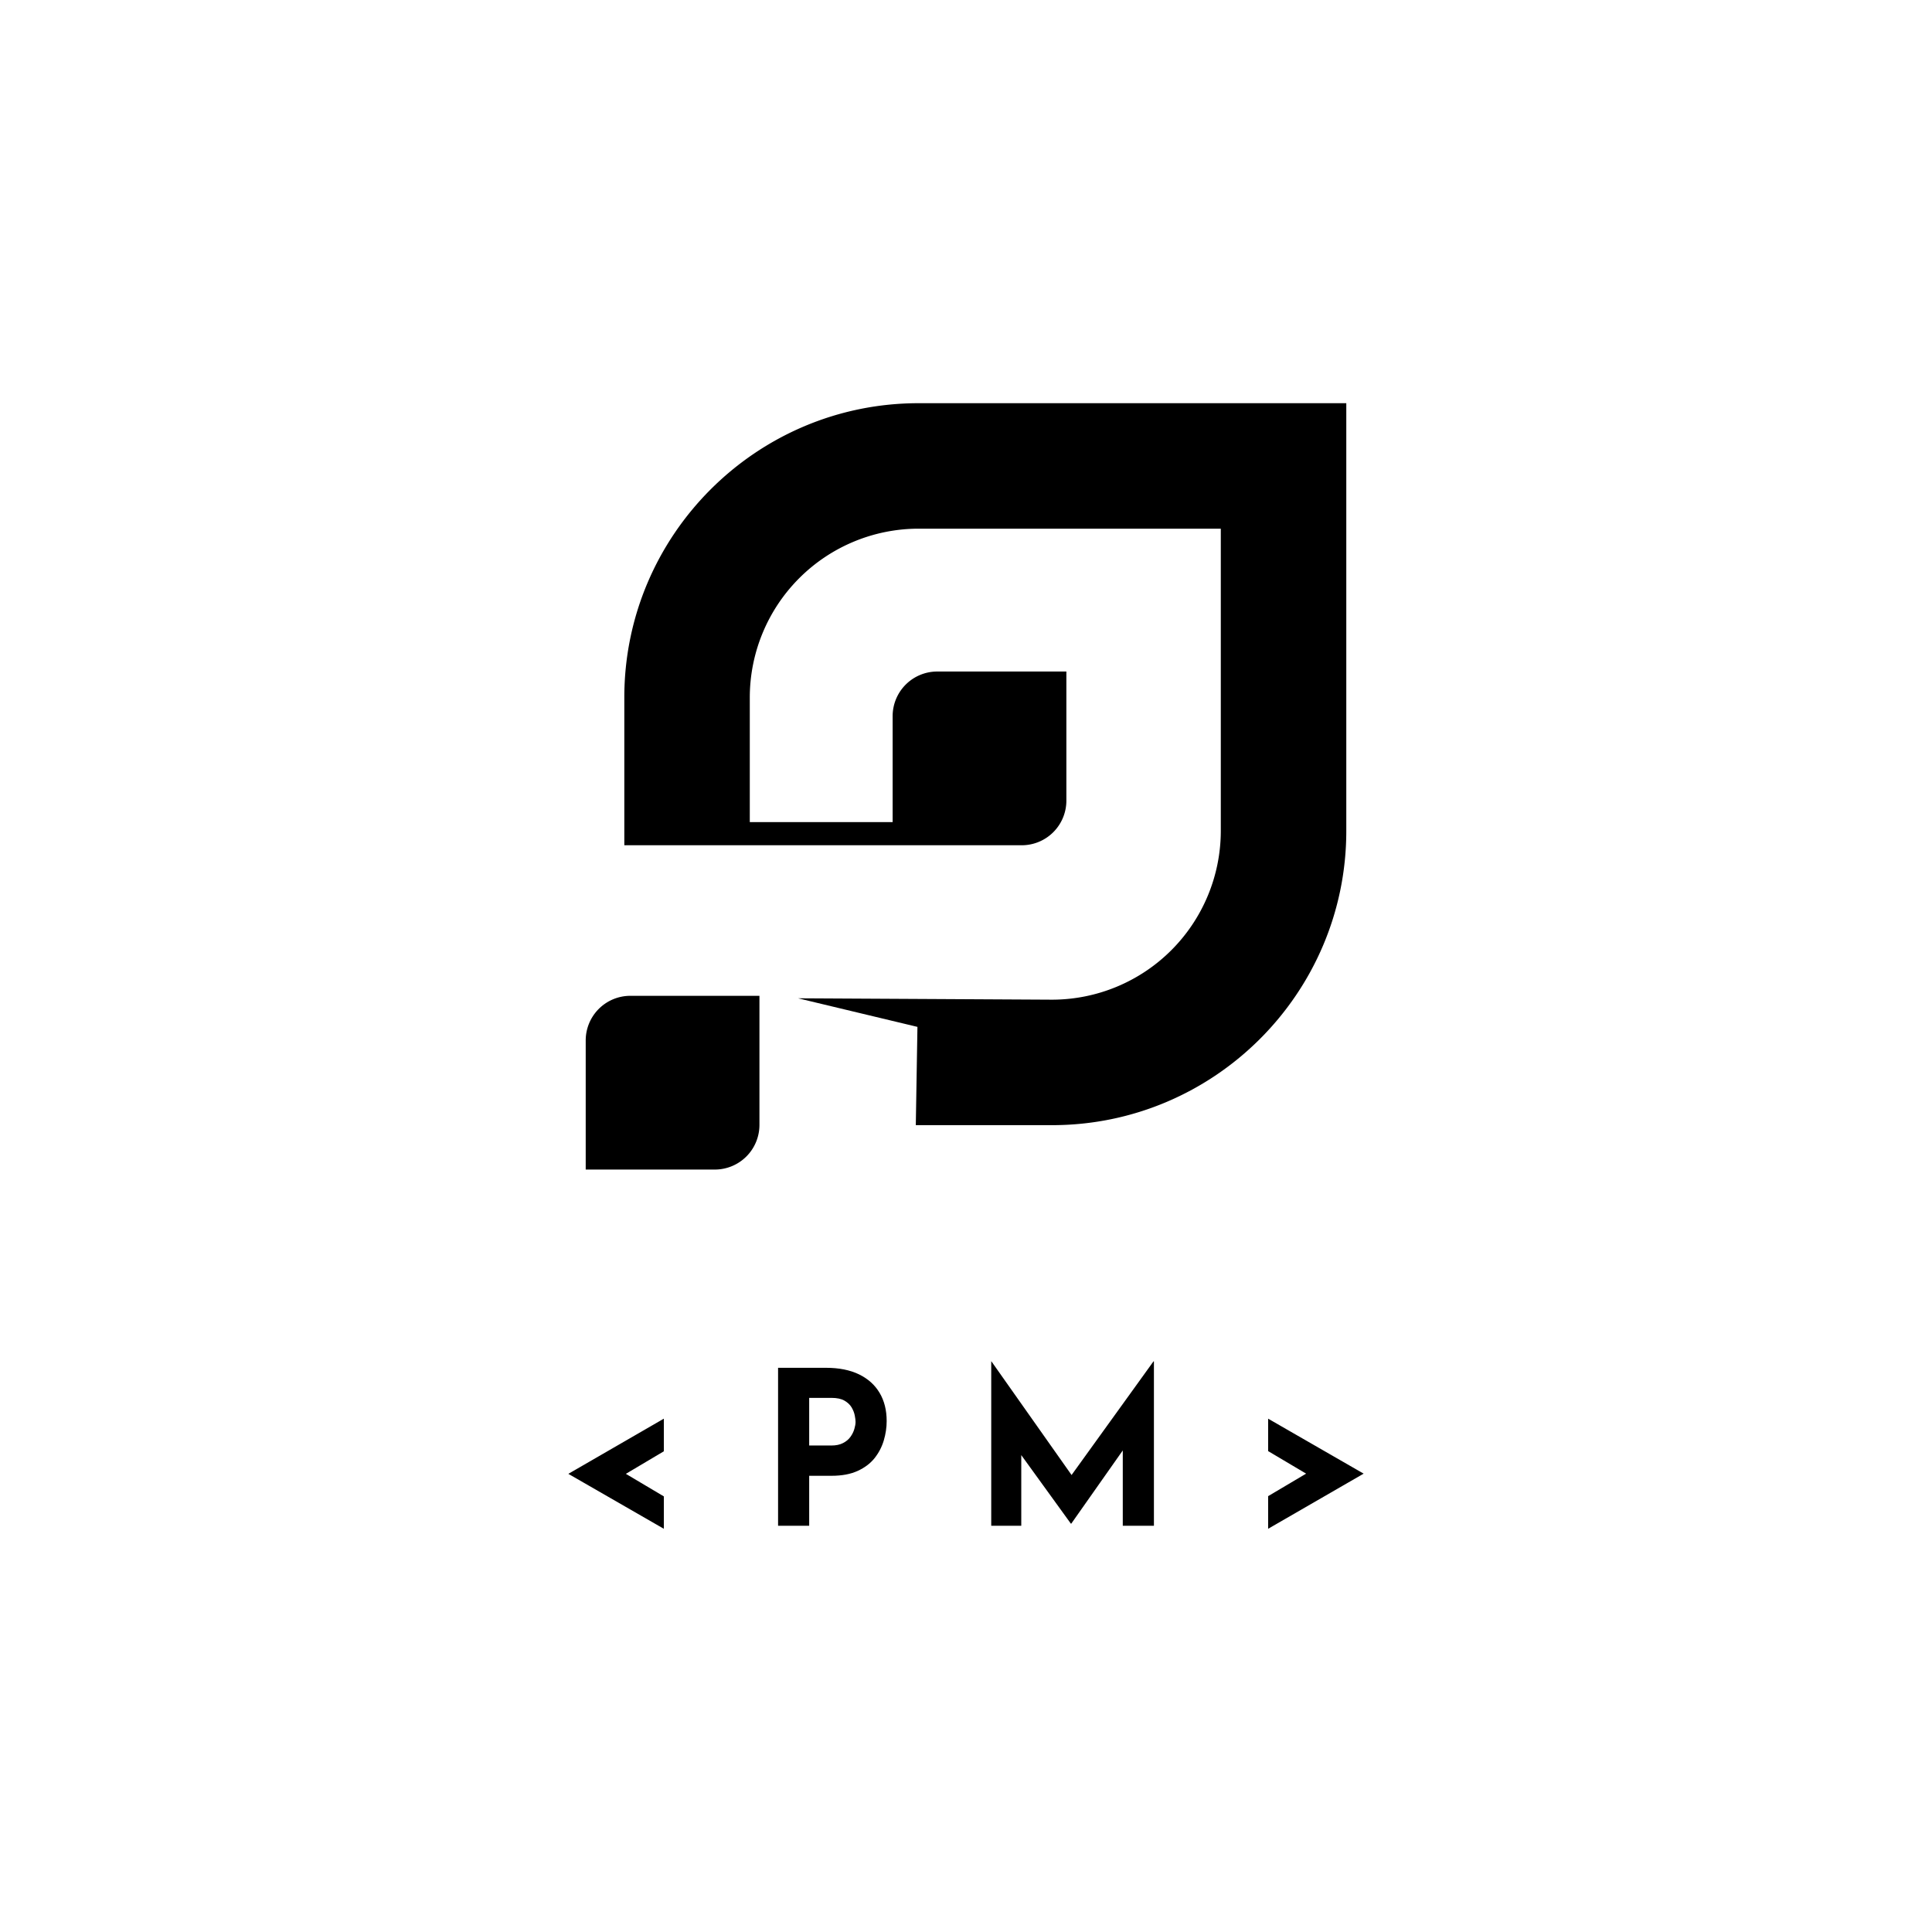 <svg xmlns="http://www.w3.org/2000/svg" viewBox="0 0 575 575" class="roots-wrapper">
    <g transform="rotate(0 0 0)"><svg viewBoxSize="575" data-root-id="6717238207528" xmlns="http://www.w3.org/2000/svg"
            xmlns:xlink="http://www.w3.org/1999/xlink" viewBox="0 0 394.01 397" height="228.082"
            width="226.364" y="120" x="174.318" preserveAspectRatio="xMinYMin"
            zoom="1" editorType="buyer" data-layer-role="icon"
            style="position: absolute; height: 228.082px; width: 226.364px; top: 120px; left: 174.318px;">
            <linearGradient id="D��grad��_sans_nom_18" x1="-112.64" y1="339.59" x2="590.19" y2="394.93"
                gradientUnits="userSpaceOnUse" name="Layer %{number}" zoom="1" data-layer-id="2964486607528">
                <stop offset="0" stop-color="#fffbc3"></stop>
                <stop offset="0.37" stop-color="#f9eba9"></stop>
                <stop offset="0.54" stop-color="#c1aa7d"></stop>
                <stop offset="0.85" stop-color="#7c6949"></stop>
                <stop offset="1" stop-color="#7c6949"></stop>
            </linearGradient>
            <linearGradient id="D��grad��_sans_nom_18-2" x1="-98.27" y1="157.02" x2="604.56" y2="212.36"
                xlink:href="#D��grad��_sans_nom_18" name="Layer %{number}" zoom="1" data-layer-id="0213101907528">
            </linearGradient>
            <path id="Calque_1-2" dataName="Calque 1" class="cls-1"
                d="M0,330.12V397H66.88A23.12,23.12,0,0,0,90,373.88V307H23.12A23.12,23.12,0,0,0,0,330.12Z"
                name="Layer %{number}" zoom="1" data-layer-id="0798588507528"
                style="fill: rgb(0, 0, 0); fill-opacity: 1;"></path>
            <path id="Calque_1-2" dataName="Calque 1" class="cls-2"
                d="M172.41,0C88.37,0,20,68.37,20,152.41V229H225.88A23.12,23.12,0,0,0,249,205.88V139H182.12A23.12,23.12,0,0,0,159,162.12V217H85V152.41A87.51,87.51,0,0,1,172.41,65H329V221.59A87.51,87.51,0,0,1,241.59,309L110,308.28l61.85,14.81L171,374h70.6c84,0,152.41-68.37,152.41-152.41V0Z"
                name="Layer %{number}" zoom="1" data-layer-id="6580562307528"
                style="fill: rgb(0, 0, 0); fill-opacity: 1;"></path>
        </svg></g>
    <g transform="rotate(0 0 0)"><svg viewBoxSize="575" data-root-id="6693261207528" xmlns="http://www.w3.org/2000/svg"
            y="376.08" viewBox="0 0 0 0" x="287.5" height="0" width="0"
            fontUrl="http://fonts.gstatic.com/s/roboto/v30/KFOmCnqEu92Fr1Me5WZLCzYlKw.ttf" zoom="1" editorType="buyer"
            data-layer-role="slogan" style="position: absolute; top: 376.08px; width: 0px; height: 0px; left: 287.5px;">
            <g data-horizontal-grow="center" zoom="1" root="[object Object]"
                style="fill: rgb(0, 0, 0); fill-opacity: 1;">
                <path d="" transform="translate(0, 0)"></path>
            </g>
        </svg></g>
    <g transform="rotate(0 0 0)"><svg viewBoxSize="575" data-root-id="9295296807528" xmlns="http://www.w3.org/2000/svg"
            y="405.174" viewBox="1.92 -1.02 236.7 49.82"
            x="169.15" height="49.82" width="236.7"
            fontUrl="http://fonts.gstatic.com/s/josefinsans/v25/Qw3PZQNVED7rKGKxtqIqX5E-AVSJrOCfjY46_N_XXMFrLgTsQV0.ttf"
            zoom="1" editorType="buyer" data-layer-role="brandName"
            style="position: absolute; top: 405.174px; width: 236.7px; height: 49.82px; left: 169.15px;">
            <g data-horizontal-grow="center" zoom="1" root="[object Object]"
                style="fill: rgb(0, 0, 0); fill-opacity: 1;">
                <path
                    d="M30.34 16.03L30.34 25.74L19.04 32.45L30.34 39.16L30.34 48.80L1.92 32.45L30.34 16.03ZM64.34 0.89L78.58 0.89Q84.39 0.89 88.42 2.84Q92.44 4.79 94.55 8.34Q96.66 11.88 96.66 16.74L96.66 16.74Q96.66 19.61 95.80 22.52Q94.93 25.42 93.05 27.79Q91.16 30.15 88.00 31.59Q84.84 33.03 80.24 33.03L80.24 33.03L73.60 33.03L73.60 47.91L64.34 47.91L64.34 0.89ZM73.60 24.02L80.18 24.02Q82.29 24.02 83.69 23.28Q85.10 22.55 85.89 21.43Q86.69 20.31 87.04 19.10Q87.40 17.89 87.40 16.99L87.40 16.99Q87.40 16.29 87.17 15.11Q86.95 13.93 86.25 12.71Q85.54 11.50 84.11 10.67Q82.67 9.84 80.24 9.84L80.24 9.84L73.60 9.84L73.60 24.02ZM136.72 47.91L127.78 47.91L127.78-1.02L127.84-1.02L153.97 36.03L150.01 35.13L176.07-1.02L176.20-1.02L176.20 47.91L166.93 47.91L166.93 19.87L167.51 24.66L151.60 47.27L151.48 47.27L135.12 24.66L136.72 20.25L136.72 47.91ZM210.19 48.80L210.19 39.09L221.50 32.39L210.19 25.68L210.19 16.03L238.62 32.39L210.19 48.80L210.19 48.80Z"
                    transform="translate(0, 0)"></path>
            </g>
        </svg></g>
</svg>